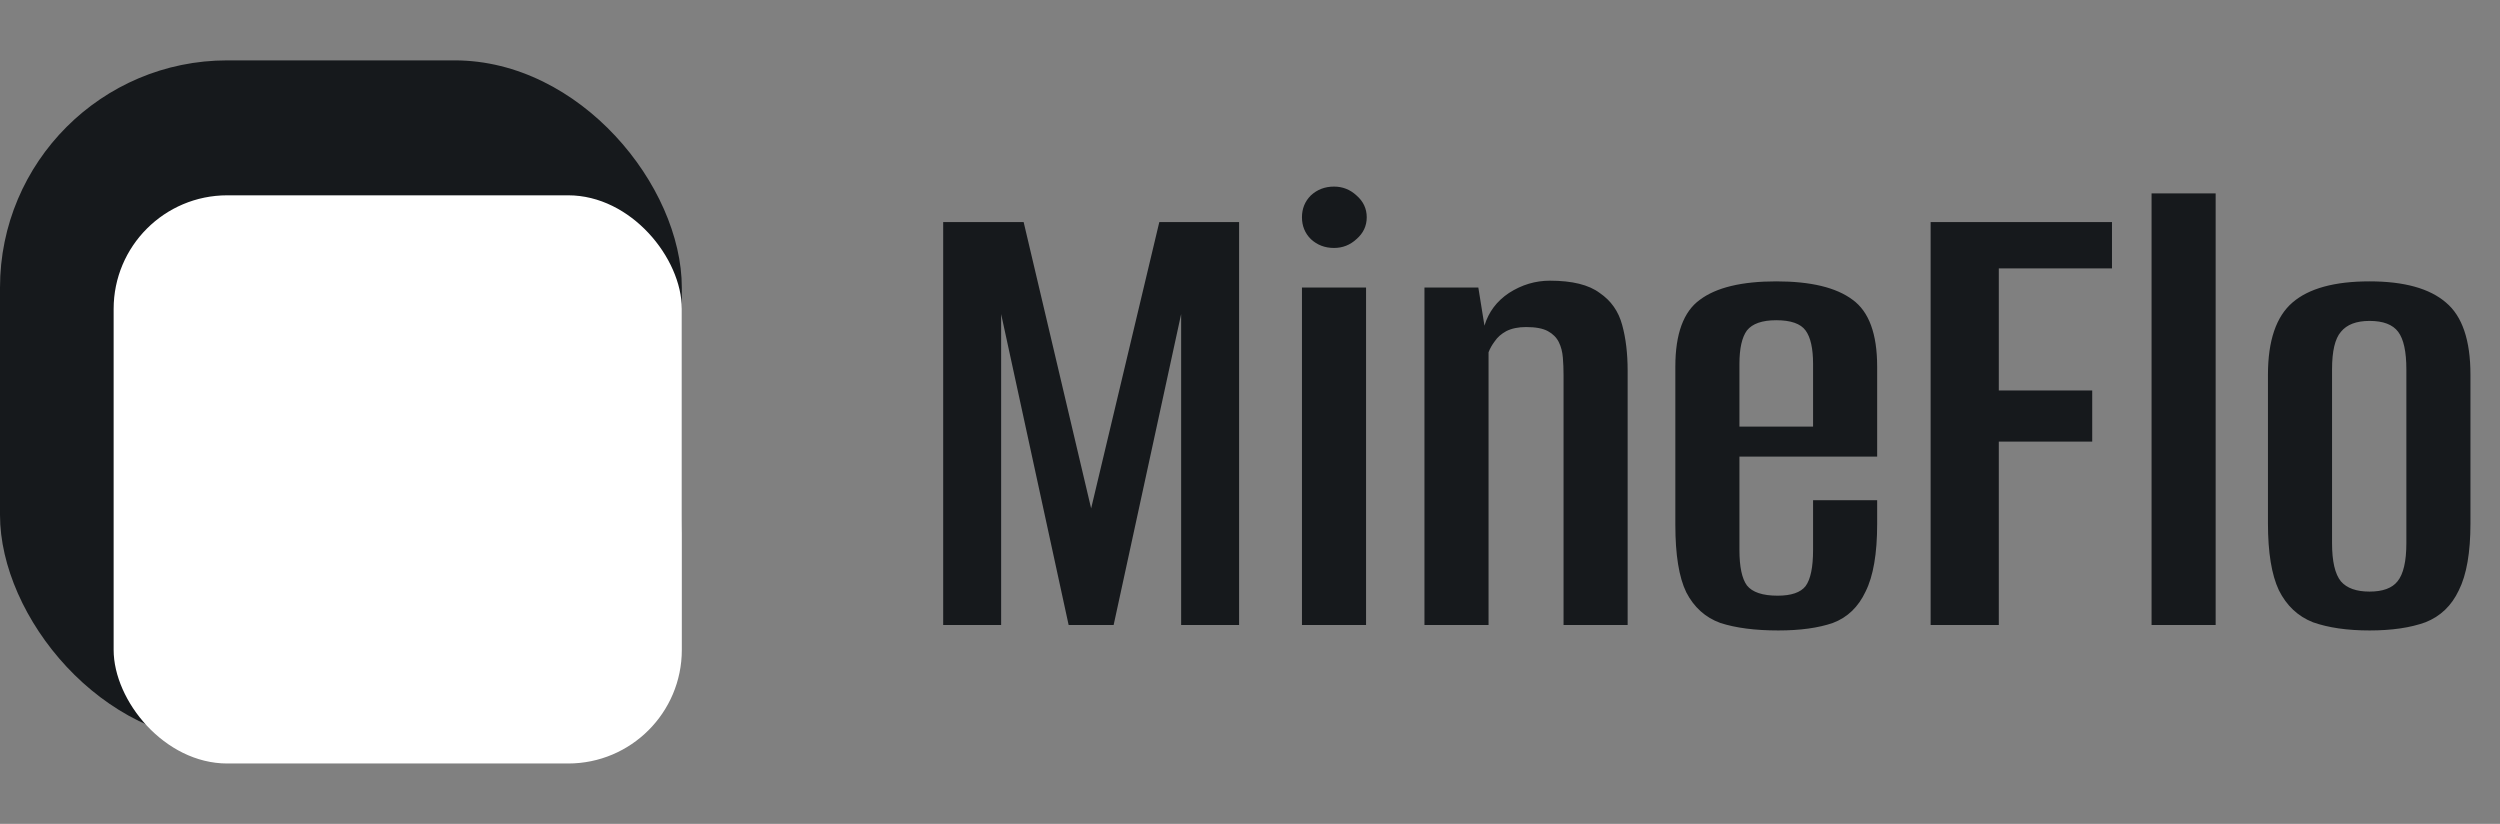 <svg width="88" height="29" viewBox="0 0 88 29" fill="none" xmlns="http://www.w3.org/2000/svg">
<rect x="0" y="0" width="88" height="29" fill="#808080" stroke="none"/>
<rect y="2.125" width="24" height="24" rx="8" fill="#16191C"/>
<rect x="4" y="6.875" width="20" height="20" rx="4" fill="white"/>
<path d="M33.2 22V7.816H36.032L38.408 17.896L40.808 7.816H43.616V22H41.576V11.056L39.2 22H37.616L35.24 11.056V22H33.2ZM45.829 22V10.12H48.085V22H45.829ZM46.957 8.728C46.637 8.728 46.365 8.624 46.141 8.416C45.933 8.208 45.829 7.952 45.829 7.648C45.829 7.344 45.933 7.088 46.141 6.88C46.365 6.672 46.637 6.568 46.957 6.568C47.261 6.568 47.525 6.672 47.749 6.88C47.989 7.088 48.109 7.344 48.109 7.648C48.109 7.952 47.989 8.208 47.749 8.416C47.525 8.624 47.261 8.728 46.957 8.728ZM50.141 22V10.12H52.037L52.253 11.464C52.397 10.984 52.685 10.6 53.117 10.312C53.565 10.024 54.045 9.88 54.557 9.88C55.341 9.88 55.925 10.024 56.309 10.312C56.709 10.584 56.973 10.96 57.101 11.44C57.229 11.904 57.293 12.44 57.293 13.048V22H55.037V13.216C55.037 12.992 55.029 12.784 55.013 12.592C54.997 12.384 54.949 12.2 54.869 12.04C54.789 11.88 54.661 11.752 54.485 11.656C54.309 11.56 54.053 11.512 53.717 11.512C53.445 11.512 53.213 11.56 53.021 11.656C52.845 11.752 52.709 11.872 52.613 12.016C52.517 12.144 52.445 12.272 52.397 12.4V22H50.141ZM62.596 22.192C61.78 22.192 61.1 22.104 60.556 21.928C60.028 21.736 59.628 21.376 59.356 20.848C59.1 20.32 58.972 19.528 58.972 18.472V12.904C58.972 11.752 59.26 10.968 59.836 10.552C60.412 10.12 61.308 9.904 62.524 9.904C63.74 9.904 64.636 10.12 65.212 10.552C65.788 10.968 66.076 11.752 66.076 12.904V16.072H61.228V19.36C61.228 19.952 61.316 20.368 61.492 20.608C61.684 20.848 62.044 20.968 62.572 20.968C63.052 20.968 63.38 20.856 63.556 20.632C63.732 20.392 63.82 19.968 63.82 19.36V17.608H66.076V18.448C66.076 19.488 65.94 20.28 65.668 20.824C65.412 21.368 65.028 21.736 64.516 21.928C64.004 22.104 63.364 22.192 62.596 22.192ZM61.228 15.016H63.82V12.808C63.82 12.264 63.732 11.872 63.556 11.632C63.38 11.392 63.036 11.272 62.524 11.272C62.028 11.272 61.684 11.392 61.492 11.632C61.316 11.872 61.228 12.264 61.228 12.808V15.016ZM67.958 22V7.816H74.342V9.448H70.358V13.744H73.646V15.544H70.358V22H67.958ZM75.735 22V6.808H77.991V22H75.735ZM83.408 22.192C82.624 22.192 81.96 22.096 81.416 21.904C80.888 21.696 80.488 21.32 80.216 20.776C79.96 20.232 79.832 19.448 79.832 18.424V13.192C79.832 11.992 80.12 11.144 80.696 10.648C81.272 10.152 82.176 9.904 83.408 9.904C84.624 9.904 85.52 10.152 86.096 10.648C86.672 11.128 86.96 11.976 86.96 13.192V18.424C86.96 19.448 86.824 20.232 86.552 20.776C86.296 21.32 85.904 21.696 85.376 21.904C84.848 22.096 84.192 22.192 83.408 22.192ZM83.408 20.824C83.872 20.824 84.2 20.704 84.392 20.464C84.6 20.208 84.704 19.76 84.704 19.12V13C84.704 12.376 84.608 11.936 84.416 11.68C84.224 11.424 83.888 11.296 83.408 11.296C82.944 11.296 82.608 11.424 82.4 11.68C82.192 11.92 82.088 12.36 82.088 13V19.12C82.088 19.76 82.192 20.208 82.4 20.464C82.608 20.704 82.944 20.824 83.408 20.824Z" fill="#16191C"/>
</svg>
